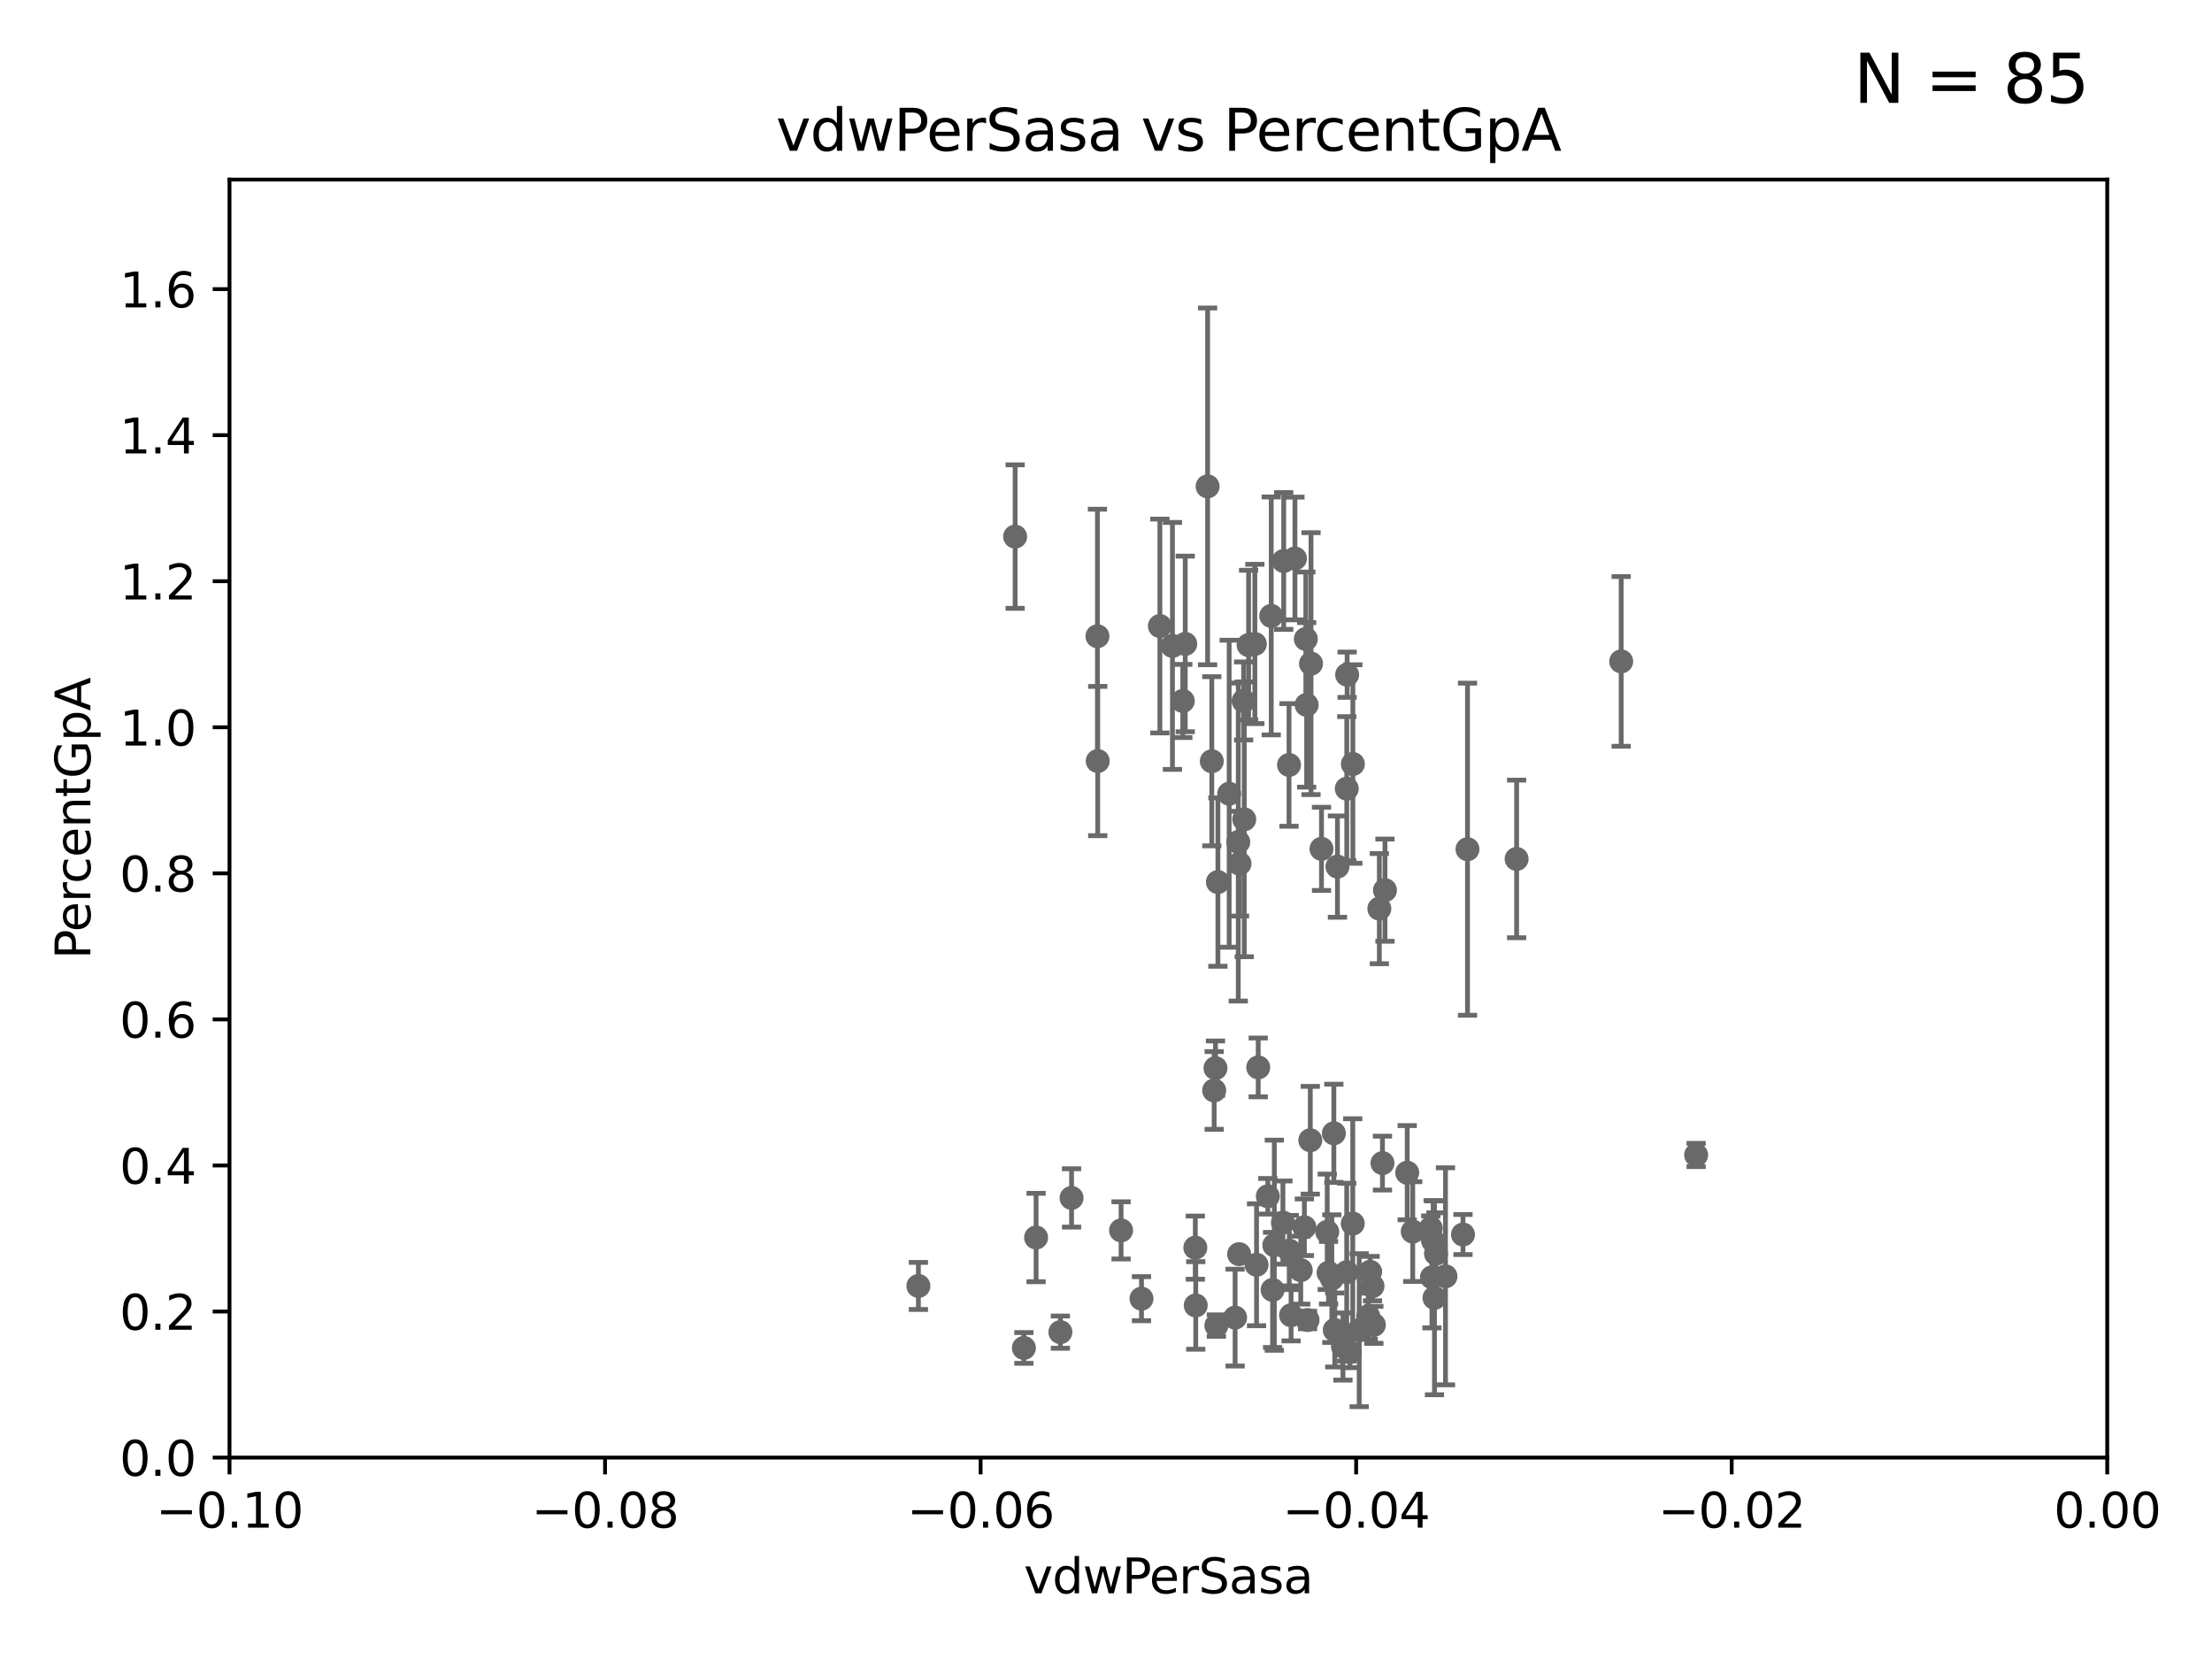 <?xml version="1.0" encoding="utf-8" standalone="no"?>
<!DOCTYPE svg PUBLIC "-//W3C//DTD SVG 1.1//EN"
  "http://www.w3.org/Graphics/SVG/1.1/DTD/svg11.dtd">
<svg xmlns:xlink="http://www.w3.org/1999/xlink" width="460.8pt" height="345.6pt" viewBox="0 0 460.8 345.6" xmlns="http://www.w3.org/2000/svg" version="1.1">
 <defs>
  <style type="text/css">*{stroke-linejoin: round; stroke-linecap: butt}</style>
 </defs>
 <g id="figure_1">
  <g id="patch_1">
   <path d="M 0 345.6 
L 460.8 345.6 
L 460.8 0 
L 0 0 
z
" style="fill: #ffffff"/>
  </g>
  <g id="axes_1">
   <g id="patch_2">
    <path d="M 47.81 303.64 
L 438.975 303.64 
L 438.975 37.411 
L 47.81 37.411 
z
" style="fill: #ffffff"/>
   </g>
   <g id="PathCollection_1">
    <defs>
     <path id="mbf9af255a8" d="M 0 1.118 
C 0.297 1.118 0.581 1 0.791 0.791 
C 1 0.581 1.118 0.297 1.118 0 
C 1.118 -0.297 1 -0.581 0.791 -0.791 
C 0.581 -1 0.297 -1.118 0 -1.118 
C -0.297 -1.118 -0.581 -1 -0.791 -0.791 
C -1 -0.581 -1.118 -0.297 -1.118 0 
C -1.118 0.297 -1 0.581 -0.791 0.791 
C -0.581 1 -0.297 1.118 0 1.118 
z
" style="stroke: #696969"/>
    </defs>
    <g clip-path="url(#p5630621a62)">
     <use xlink:href="#mbf9af255a8" x="259.069" y="146.023" style="fill: #696969; stroke: #696969"/>
     <use xlink:href="#mbf9af255a8" x="301.122" y="265.881" style="fill: #696969; stroke: #696969"/>
     <use xlink:href="#mbf9af255a8" x="257.952" y="175.412" style="fill: #696969; stroke: #696969"/>
     <use xlink:href="#mbf9af255a8" x="223.226" y="249.55" style="fill: #696969; stroke: #696969"/>
     <use xlink:href="#mbf9af255a8" x="298.828" y="270.364" style="fill: #696969; stroke: #696969"/>
     <use xlink:href="#mbf9af255a8" x="277.867" y="236.087" style="fill: #696969; stroke: #696969"/>
     <use xlink:href="#mbf9af255a8" x="220.897" y="277.51" style="fill: #696969; stroke: #696969"/>
     <use xlink:href="#mbf9af255a8" x="253.392" y="276.143" style="fill: #696969; stroke: #696969"/>
     <use xlink:href="#mbf9af255a8" x="249.009" y="259.906" style="fill: #696969; stroke: #696969"/>
     <use xlink:href="#mbf9af255a8" x="281.202" y="281.684" style="fill: #696969; stroke: #696969"/>
     <use xlink:href="#mbf9af255a8" x="268.955" y="273.989" style="fill: #696969; stroke: #696969"/>
     <use xlink:href="#mbf9af255a8" x="276.486" y="256.607" style="fill: #696969; stroke: #696969"/>
     <use xlink:href="#mbf9af255a8" x="268.576" y="260.53" style="fill: #696969; stroke: #696969"/>
     <use xlink:href="#mbf9af255a8" x="286.202" y="275.993" style="fill: #696969; stroke: #696969"/>
     <use xlink:href="#mbf9af255a8" x="287.993" y="242.295" style="fill: #696969; stroke: #696969"/>
     <use xlink:href="#mbf9af255a8" x="237.793" y="270.538" style="fill: #696969; stroke: #696969"/>
     <use xlink:href="#mbf9af255a8" x="285.419" y="264.938" style="fill: #696969; stroke: #696969"/>
     <use xlink:href="#mbf9af255a8" x="277.444" y="266.361" style="fill: #696969; stroke: #696969"/>
     <use xlink:href="#mbf9af255a8" x="258.133" y="261.263" style="fill: #696969; stroke: #696969"/>
     <use xlink:href="#mbf9af255a8" x="215.836" y="257.801" style="fill: #696969; stroke: #696969"/>
     <use xlink:href="#mbf9af255a8" x="267.257" y="254.685" style="fill: #696969; stroke: #696969"/>
     <use xlink:href="#mbf9af255a8" x="299.142" y="261.161" style="fill: #696969; stroke: #696969"/>
     <use xlink:href="#mbf9af255a8" x="272.388" y="274.983" style="fill: #696969; stroke: #696969"/>
     <use xlink:href="#mbf9af255a8" x="287.344" y="189.289" style="fill: #696969; stroke: #696969"/>
     <use xlink:href="#mbf9af255a8" x="249.096" y="271.948" style="fill: #696969; stroke: #696969"/>
     <use xlink:href="#mbf9af255a8" x="264.821" y="128.306" style="fill: #696969; stroke: #696969"/>
     <use xlink:href="#mbf9af255a8" x="305.708" y="176.907" style="fill: #696969; stroke: #696969"/>
     <use xlink:href="#mbf9af255a8" x="261.765" y="263.474" style="fill: #696969; stroke: #696969"/>
     <use xlink:href="#mbf9af255a8" x="288.514" y="185.44" style="fill: #696969; stroke: #696969"/>
     <use xlink:href="#mbf9af255a8" x="353.336" y="240.605" style="fill: #696969; stroke: #696969"/>
     <use xlink:href="#mbf9af255a8" x="298.062" y="255.861" style="fill: #696969; stroke: #696969"/>
     <use xlink:href="#mbf9af255a8" x="294.3" y="256.559" style="fill: #696969; stroke: #696969"/>
     <use xlink:href="#mbf9af255a8" x="271.728" y="255.653" style="fill: #696969; stroke: #696969"/>
     <use xlink:href="#mbf9af255a8" x="298.301" y="266.089" style="fill: #696969; stroke: #696969"/>
     <use xlink:href="#mbf9af255a8" x="293.147" y="244.297" style="fill: #696969; stroke: #696969"/>
     <use xlink:href="#mbf9af255a8" x="265.103" y="268.716" style="fill: #696969; stroke: #696969"/>
     <use xlink:href="#mbf9af255a8" x="278.056" y="277.063" style="fill: #696969; stroke: #696969"/>
     <use xlink:href="#mbf9af255a8" x="337.721" y="137.784" style="fill: #696969; stroke: #696969"/>
     <use xlink:href="#mbf9af255a8" x="285.025" y="274.189" style="fill: #696969; stroke: #696969"/>
     <use xlink:href="#mbf9af255a8" x="315.939" y="178.932" style="fill: #696969; stroke: #696969"/>
     <use xlink:href="#mbf9af255a8" x="280.545" y="265.011" style="fill: #696969; stroke: #696969"/>
     <use xlink:href="#mbf9af255a8" x="272.961" y="237.535" style="fill: #696969; stroke: #696969"/>
     <use xlink:href="#mbf9af255a8" x="270.969" y="264.592" style="fill: #696969; stroke: #696969"/>
     <use xlink:href="#mbf9af255a8" x="283.147" y="277.104" style="fill: #696969; stroke: #696969"/>
     <use xlink:href="#mbf9af255a8" x="281.825" y="159.157" style="fill: #696969; stroke: #696969"/>
     <use xlink:href="#mbf9af255a8" x="304.767" y="257.177" style="fill: #696969; stroke: #696969"/>
     <use xlink:href="#mbf9af255a8" x="276.76" y="265.133" style="fill: #696969; stroke: #696969"/>
     <use xlink:href="#mbf9af255a8" x="257.296" y="274.479" style="fill: #696969; stroke: #696969"/>
     <use xlink:href="#mbf9af255a8" x="278.615" y="180.528" style="fill: #696969; stroke: #696969"/>
     <use xlink:href="#mbf9af255a8" x="265.464" y="259.403" style="fill: #696969; stroke: #696969"/>
     <use xlink:href="#mbf9af255a8" x="252.934" y="227.157" style="fill: #696969; stroke: #696969"/>
     <use xlink:href="#mbf9af255a8" x="279.765" y="280.507" style="fill: #696969; stroke: #696969"/>
     <use xlink:href="#mbf9af255a8" x="233.542" y="256.313" style="fill: #696969; stroke: #696969"/>
     <use xlink:href="#mbf9af255a8" x="298.552" y="258.498" style="fill: #696969; stroke: #696969"/>
     <use xlink:href="#mbf9af255a8" x="272.028" y="133.12" style="fill: #696969; stroke: #696969"/>
     <use xlink:href="#mbf9af255a8" x="213.297" y="280.8" style="fill: #696969; stroke: #696969"/>
     <use xlink:href="#mbf9af255a8" x="228.617" y="132.539" style="fill: #696969; stroke: #696969"/>
     <use xlink:href="#mbf9af255a8" x="281.804" y="254.892" style="fill: #696969; stroke: #696969"/>
     <use xlink:href="#mbf9af255a8" x="264.114" y="249.206" style="fill: #696969; stroke: #696969"/>
     <use xlink:href="#mbf9af255a8" x="280.558" y="164.29" style="fill: #696969; stroke: #696969"/>
     <use xlink:href="#mbf9af255a8" x="285.915" y="267.923" style="fill: #696969; stroke: #696969"/>
     <use xlink:href="#mbf9af255a8" x="246.907" y="134.138" style="fill: #696969; stroke: #696969"/>
     <use xlink:href="#mbf9af255a8" x="259.199" y="170.684" style="fill: #696969; stroke: #696969"/>
     <use xlink:href="#mbf9af255a8" x="275.293" y="176.832" style="fill: #696969; stroke: #696969"/>
     <use xlink:href="#mbf9af255a8" x="253.208" y="222.514" style="fill: #696969; stroke: #696969"/>
     <use xlink:href="#mbf9af255a8" x="241.624" y="130.412" style="fill: #696969; stroke: #696969"/>
     <use xlink:href="#mbf9af255a8" x="251.567" y="101.32" style="fill: #696969; stroke: #696969"/>
     <use xlink:href="#mbf9af255a8" x="256.059" y="165.344" style="fill: #696969; stroke: #696969"/>
     <use xlink:href="#mbf9af255a8" x="252.44" y="158.583" style="fill: #696969; stroke: #696969"/>
     <use xlink:href="#mbf9af255a8" x="246.396" y="146.024" style="fill: #696969; stroke: #696969"/>
     <use xlink:href="#mbf9af255a8" x="273.109" y="138.247" style="fill: #696969; stroke: #696969"/>
     <use xlink:href="#mbf9af255a8" x="191.321" y="267.887" style="fill: #696969; stroke: #696969"/>
     <use xlink:href="#mbf9af255a8" x="253.713" y="183.753" style="fill: #696969; stroke: #696969"/>
     <use xlink:href="#mbf9af255a8" x="211.471" y="111.783" style="fill: #696969; stroke: #696969"/>
     <use xlink:href="#mbf9af255a8" x="261.408" y="134.145" style="fill: #696969; stroke: #696969"/>
     <use xlink:href="#mbf9af255a8" x="260.106" y="134.383" style="fill: #696969; stroke: #696969"/>
     <use xlink:href="#mbf9af255a8" x="268.527" y="159.35" style="fill: #696969; stroke: #696969"/>
     <use xlink:href="#mbf9af255a8" x="272.197" y="146.84" style="fill: #696969; stroke: #696969"/>
     <use xlink:href="#mbf9af255a8" x="280.631" y="140.558" style="fill: #696969; stroke: #696969"/>
     <use xlink:href="#mbf9af255a8" x="228.678" y="158.536" style="fill: #696969; stroke: #696969"/>
     <use xlink:href="#mbf9af255a8" x="267.422" y="116.865" style="fill: #696969; stroke: #696969"/>
     <use xlink:href="#mbf9af255a8" x="244.243" y="134.556" style="fill: #696969; stroke: #696969"/>
     <use xlink:href="#mbf9af255a8" x="269.763" y="116.343" style="fill: #696969; stroke: #696969"/>
     <use xlink:href="#mbf9af255a8" x="262.108" y="222.361" style="fill: #696969; stroke: #696969"/>
     <use xlink:href="#mbf9af255a8" x="258.214" y="179.917" style="fill: #696969; stroke: #696969"/>
    </g>
   </g>
   <g id="matplotlib.axis_1">
    <g id="xtick_1">
     <g id="line2d_1">
      <defs>
       <path id="ma8c5ba485b" d="M 0 0 
L 0 3.5 
" style="stroke: #000000; stroke-width: 0.8"/>
      </defs>
      <g>
       <use xlink:href="#ma8c5ba485b" x="47.81" y="303.64" style="stroke: #000000; stroke-width: 0.8"/>
      </g>
     </g>
     <g id="text_1">
      <!-- −0.10 -->
      <g transform="translate(32.487 318.238)scale(0.1 -0.1)">
       <defs>
        <path id="DejaVuSans-2212" d="M 678 2272 
L 4684 2272 
L 4684 1741 
L 678 1741 
L 678 2272 
z
" transform="scale(0.016)"/>
        <path id="DejaVuSans-30" d="M 2034 4250 
Q 1547 4250 1301 3770 
Q 1056 3291 1056 2328 
Q 1056 1369 1301 889 
Q 1547 409 2034 409 
Q 2525 409 2770 889 
Q 3016 1369 3016 2328 
Q 3016 3291 2770 3770 
Q 2525 4250 2034 4250 
z
M 2034 4750 
Q 2819 4750 3233 4129 
Q 3647 3509 3647 2328 
Q 3647 1150 3233 529 
Q 2819 -91 2034 -91 
Q 1250 -91 836 529 
Q 422 1150 422 2328 
Q 422 3509 836 4129 
Q 1250 4750 2034 4750 
z
" transform="scale(0.016)"/>
        <path id="DejaVuSans-2e" d="M 684 794 
L 1344 794 
L 1344 0 
L 684 0 
L 684 794 
z
" transform="scale(0.016)"/>
        <path id="DejaVuSans-31" d="M 794 531 
L 1825 531 
L 1825 4091 
L 703 3866 
L 703 4441 
L 1819 4666 
L 2450 4666 
L 2450 531 
L 3481 531 
L 3481 0 
L 794 0 
L 794 531 
z
" transform="scale(0.016)"/>
       </defs>
       <use xlink:href="#DejaVuSans-2212"/>
       <use xlink:href="#DejaVuSans-30" x="83.789"/>
       <use xlink:href="#DejaVuSans-2e" x="147.412"/>
       <use xlink:href="#DejaVuSans-31" x="179.199"/>
       <use xlink:href="#DejaVuSans-30" x="242.822"/>
      </g>
     </g>
    </g>
    <g id="xtick_2">
     <g id="line2d_2">
      <g>
       <use xlink:href="#ma8c5ba485b" x="126.043" y="303.64" style="stroke: #000000; stroke-width: 0.8"/>
      </g>
     </g>
     <g id="text_2">
      <!-- −0.08 -->
      <g transform="translate(110.72 318.238)scale(0.1 -0.1)">
       <defs>
        <path id="DejaVuSans-38" d="M 2034 2216 
Q 1584 2216 1326 1975 
Q 1069 1734 1069 1313 
Q 1069 891 1326 650 
Q 1584 409 2034 409 
Q 2484 409 2743 651 
Q 3003 894 3003 1313 
Q 3003 1734 2745 1975 
Q 2488 2216 2034 2216 
z
M 1403 2484 
Q 997 2584 770 2862 
Q 544 3141 544 3541 
Q 544 4100 942 4425 
Q 1341 4750 2034 4750 
Q 2731 4750 3128 4425 
Q 3525 4100 3525 3541 
Q 3525 3141 3298 2862 
Q 3072 2584 2669 2484 
Q 3125 2378 3379 2068 
Q 3634 1759 3634 1313 
Q 3634 634 3220 271 
Q 2806 -91 2034 -91 
Q 1263 -91 848 271 
Q 434 634 434 1313 
Q 434 1759 690 2068 
Q 947 2378 1403 2484 
z
M 1172 3481 
Q 1172 3119 1398 2916 
Q 1625 2713 2034 2713 
Q 2441 2713 2670 2916 
Q 2900 3119 2900 3481 
Q 2900 3844 2670 4047 
Q 2441 4250 2034 4250 
Q 1625 4250 1398 4047 
Q 1172 3844 1172 3481 
z
" transform="scale(0.016)"/>
       </defs>
       <use xlink:href="#DejaVuSans-2212"/>
       <use xlink:href="#DejaVuSans-30" x="83.789"/>
       <use xlink:href="#DejaVuSans-2e" x="147.412"/>
       <use xlink:href="#DejaVuSans-30" x="179.199"/>
       <use xlink:href="#DejaVuSans-38" x="242.822"/>
      </g>
     </g>
    </g>
    <g id="xtick_3">
     <g id="line2d_3">
      <g>
       <use xlink:href="#ma8c5ba485b" x="204.276" y="303.64" style="stroke: #000000; stroke-width: 0.8"/>
      </g>
     </g>
     <g id="text_3">
      <!-- −0.06 -->
      <g transform="translate(188.953 318.238)scale(0.1 -0.1)">
       <defs>
        <path id="DejaVuSans-36" d="M 2113 2584 
Q 1688 2584 1439 2293 
Q 1191 2003 1191 1497 
Q 1191 994 1439 701 
Q 1688 409 2113 409 
Q 2538 409 2786 701 
Q 3034 994 3034 1497 
Q 3034 2003 2786 2293 
Q 2538 2584 2113 2584 
z
M 3366 4563 
L 3366 3988 
Q 3128 4100 2886 4159 
Q 2644 4219 2406 4219 
Q 1781 4219 1451 3797 
Q 1122 3375 1075 2522 
Q 1259 2794 1537 2939 
Q 1816 3084 2150 3084 
Q 2853 3084 3261 2657 
Q 3669 2231 3669 1497 
Q 3669 778 3244 343 
Q 2819 -91 2113 -91 
Q 1303 -91 875 529 
Q 447 1150 447 2328 
Q 447 3434 972 4092 
Q 1497 4750 2381 4750 
Q 2619 4750 2861 4703 
Q 3103 4656 3366 4563 
z
" transform="scale(0.016)"/>
       </defs>
       <use xlink:href="#DejaVuSans-2212"/>
       <use xlink:href="#DejaVuSans-30" x="83.789"/>
       <use xlink:href="#DejaVuSans-2e" x="147.412"/>
       <use xlink:href="#DejaVuSans-30" x="179.199"/>
       <use xlink:href="#DejaVuSans-36" x="242.822"/>
      </g>
     </g>
    </g>
    <g id="xtick_4">
     <g id="line2d_4">
      <g>
       <use xlink:href="#ma8c5ba485b" x="282.509" y="303.64" style="stroke: #000000; stroke-width: 0.8"/>
      </g>
     </g>
     <g id="text_4">
      <!-- −0.04 -->
      <g transform="translate(267.186 318.238)scale(0.1 -0.1)">
       <defs>
        <path id="DejaVuSans-34" d="M 2419 4116 
L 825 1625 
L 2419 1625 
L 2419 4116 
z
M 2253 4666 
L 3047 4666 
L 3047 1625 
L 3713 1625 
L 3713 1100 
L 3047 1100 
L 3047 0 
L 2419 0 
L 2419 1100 
L 313 1100 
L 313 1709 
L 2253 4666 
z
" transform="scale(0.016)"/>
       </defs>
       <use xlink:href="#DejaVuSans-2212"/>
       <use xlink:href="#DejaVuSans-30" x="83.789"/>
       <use xlink:href="#DejaVuSans-2e" x="147.412"/>
       <use xlink:href="#DejaVuSans-30" x="179.199"/>
       <use xlink:href="#DejaVuSans-34" x="242.822"/>
      </g>
     </g>
    </g>
    <g id="xtick_5">
     <g id="line2d_5">
      <g>
       <use xlink:href="#ma8c5ba485b" x="360.742" y="303.64" style="stroke: #000000; stroke-width: 0.8"/>
      </g>
     </g>
     <g id="text_5">
      <!-- −0.02 -->
      <g transform="translate(345.419 318.238)scale(0.1 -0.1)">
       <defs>
        <path id="DejaVuSans-32" d="M 1228 531 
L 3431 531 
L 3431 0 
L 469 0 
L 469 531 
Q 828 903 1448 1529 
Q 2069 2156 2228 2338 
Q 2531 2678 2651 2914 
Q 2772 3150 2772 3378 
Q 2772 3750 2511 3984 
Q 2250 4219 1831 4219 
Q 1534 4219 1204 4116 
Q 875 4013 500 3803 
L 500 4441 
Q 881 4594 1212 4672 
Q 1544 4750 1819 4750 
Q 2544 4750 2975 4387 
Q 3406 4025 3406 3419 
Q 3406 3131 3298 2873 
Q 3191 2616 2906 2266 
Q 2828 2175 2409 1742 
Q 1991 1309 1228 531 
z
" transform="scale(0.016)"/>
       </defs>
       <use xlink:href="#DejaVuSans-2212"/>
       <use xlink:href="#DejaVuSans-30" x="83.789"/>
       <use xlink:href="#DejaVuSans-2e" x="147.412"/>
       <use xlink:href="#DejaVuSans-30" x="179.199"/>
       <use xlink:href="#DejaVuSans-32" x="242.822"/>
      </g>
     </g>
    </g>
    <g id="xtick_6">
     <g id="line2d_6">
      <g>
       <use xlink:href="#ma8c5ba485b" x="438.975" y="303.64" style="stroke: #000000; stroke-width: 0.8"/>
      </g>
     </g>
     <g id="text_6">
      <!-- 0.00 -->
      <g transform="translate(427.842 318.238)scale(0.1 -0.1)">
       <use xlink:href="#DejaVuSans-30"/>
       <use xlink:href="#DejaVuSans-2e" x="63.623"/>
       <use xlink:href="#DejaVuSans-30" x="95.41"/>
       <use xlink:href="#DejaVuSans-30" x="159.033"/>
      </g>
     </g>
    </g>
    <g id="text_7">
     <!-- vdwPerSasa -->
     <g transform="translate(213.297 331.917)scale(0.1 -0.1)">
      <defs>
       <path id="DejaVuSans-76" d="M 191 3500 
L 800 3500 
L 1894 563 
L 2988 3500 
L 3597 3500 
L 2284 0 
L 1503 0 
L 191 3500 
z
" transform="scale(0.016)"/>
       <path id="DejaVuSans-64" d="M 2906 2969 
L 2906 4863 
L 3481 4863 
L 3481 0 
L 2906 0 
L 2906 525 
Q 2725 213 2448 61 
Q 2172 -91 1784 -91 
Q 1150 -91 751 415 
Q 353 922 353 1747 
Q 353 2572 751 3078 
Q 1150 3584 1784 3584 
Q 2172 3584 2448 3432 
Q 2725 3281 2906 2969 
z
M 947 1747 
Q 947 1113 1208 752 
Q 1469 391 1925 391 
Q 2381 391 2643 752 
Q 2906 1113 2906 1747 
Q 2906 2381 2643 2742 
Q 2381 3103 1925 3103 
Q 1469 3103 1208 2742 
Q 947 2381 947 1747 
z
" transform="scale(0.016)"/>
       <path id="DejaVuSans-77" d="M 269 3500 
L 844 3500 
L 1563 769 
L 2278 3500 
L 2956 3500 
L 3675 769 
L 4391 3500 
L 4966 3500 
L 4050 0 
L 3372 0 
L 2619 2869 
L 1863 0 
L 1184 0 
L 269 3500 
z
" transform="scale(0.016)"/>
       <path id="DejaVuSans-50" d="M 1259 4147 
L 1259 2394 
L 2053 2394 
Q 2494 2394 2734 2622 
Q 2975 2850 2975 3272 
Q 2975 3691 2734 3919 
Q 2494 4147 2053 4147 
L 1259 4147 
z
M 628 4666 
L 2053 4666 
Q 2838 4666 3239 4311 
Q 3641 3956 3641 3272 
Q 3641 2581 3239 2228 
Q 2838 1875 2053 1875 
L 1259 1875 
L 1259 0 
L 628 0 
L 628 4666 
z
" transform="scale(0.016)"/>
       <path id="DejaVuSans-65" d="M 3597 1894 
L 3597 1613 
L 953 1613 
Q 991 1019 1311 708 
Q 1631 397 2203 397 
Q 2534 397 2845 478 
Q 3156 559 3463 722 
L 3463 178 
Q 3153 47 2828 -22 
Q 2503 -91 2169 -91 
Q 1331 -91 842 396 
Q 353 884 353 1716 
Q 353 2575 817 3079 
Q 1281 3584 2069 3584 
Q 2775 3584 3186 3129 
Q 3597 2675 3597 1894 
z
M 3022 2063 
Q 3016 2534 2758 2815 
Q 2500 3097 2075 3097 
Q 1594 3097 1305 2825 
Q 1016 2553 972 2059 
L 3022 2063 
z
" transform="scale(0.016)"/>
       <path id="DejaVuSans-72" d="M 2631 2963 
Q 2534 3019 2420 3045 
Q 2306 3072 2169 3072 
Q 1681 3072 1420 2755 
Q 1159 2438 1159 1844 
L 1159 0 
L 581 0 
L 581 3500 
L 1159 3500 
L 1159 2956 
Q 1341 3275 1631 3429 
Q 1922 3584 2338 3584 
Q 2397 3584 2469 3576 
Q 2541 3569 2628 3553 
L 2631 2963 
z
" transform="scale(0.016)"/>
       <path id="DejaVuSans-53" d="M 3425 4513 
L 3425 3897 
Q 3066 4069 2747 4153 
Q 2428 4238 2131 4238 
Q 1616 4238 1336 4038 
Q 1056 3838 1056 3469 
Q 1056 3159 1242 3001 
Q 1428 2844 1947 2747 
L 2328 2669 
Q 3034 2534 3370 2195 
Q 3706 1856 3706 1288 
Q 3706 609 3251 259 
Q 2797 -91 1919 -91 
Q 1588 -91 1214 -16 
Q 841 59 441 206 
L 441 856 
Q 825 641 1194 531 
Q 1563 422 1919 422 
Q 2459 422 2753 634 
Q 3047 847 3047 1241 
Q 3047 1584 2836 1778 
Q 2625 1972 2144 2069 
L 1759 2144 
Q 1053 2284 737 2584 
Q 422 2884 422 3419 
Q 422 4038 858 4394 
Q 1294 4750 2059 4750 
Q 2388 4750 2728 4690 
Q 3069 4631 3425 4513 
z
" transform="scale(0.016)"/>
       <path id="DejaVuSans-61" d="M 2194 1759 
Q 1497 1759 1228 1600 
Q 959 1441 959 1056 
Q 959 750 1161 570 
Q 1363 391 1709 391 
Q 2188 391 2477 730 
Q 2766 1069 2766 1631 
L 2766 1759 
L 2194 1759 
z
M 3341 1997 
L 3341 0 
L 2766 0 
L 2766 531 
Q 2569 213 2275 61 
Q 1981 -91 1556 -91 
Q 1019 -91 701 211 
Q 384 513 384 1019 
Q 384 1609 779 1909 
Q 1175 2209 1959 2209 
L 2766 2209 
L 2766 2266 
Q 2766 2663 2505 2880 
Q 2244 3097 1772 3097 
Q 1472 3097 1187 3025 
Q 903 2953 641 2809 
L 641 3341 
Q 956 3463 1253 3523 
Q 1550 3584 1831 3584 
Q 2591 3584 2966 3190 
Q 3341 2797 3341 1997 
z
" transform="scale(0.016)"/>
       <path id="DejaVuSans-73" d="M 2834 3397 
L 2834 2853 
Q 2591 2978 2328 3040 
Q 2066 3103 1784 3103 
Q 1356 3103 1142 2972 
Q 928 2841 928 2578 
Q 928 2378 1081 2264 
Q 1234 2150 1697 2047 
L 1894 2003 
Q 2506 1872 2764 1633 
Q 3022 1394 3022 966 
Q 3022 478 2636 193 
Q 2250 -91 1575 -91 
Q 1294 -91 989 -36 
Q 684 19 347 128 
L 347 722 
Q 666 556 975 473 
Q 1284 391 1588 391 
Q 1994 391 2212 530 
Q 2431 669 2431 922 
Q 2431 1156 2273 1281 
Q 2116 1406 1581 1522 
L 1381 1569 
Q 847 1681 609 1914 
Q 372 2147 372 2553 
Q 372 3047 722 3315 
Q 1072 3584 1716 3584 
Q 2034 3584 2315 3537 
Q 2597 3491 2834 3397 
z
" transform="scale(0.016)"/>
      </defs>
      <use xlink:href="#DejaVuSans-76"/>
      <use xlink:href="#DejaVuSans-64" x="59.18"/>
      <use xlink:href="#DejaVuSans-77" x="122.656"/>
      <use xlink:href="#DejaVuSans-50" x="204.443"/>
      <use xlink:href="#DejaVuSans-65" x="261.121"/>
      <use xlink:href="#DejaVuSans-72" x="322.645"/>
      <use xlink:href="#DejaVuSans-53" x="363.758"/>
      <use xlink:href="#DejaVuSans-61" x="427.234"/>
      <use xlink:href="#DejaVuSans-73" x="488.514"/>
      <use xlink:href="#DejaVuSans-61" x="540.613"/>
     </g>
    </g>
   </g>
   <g id="matplotlib.axis_2">
    <g id="ytick_1">
     <g id="line2d_7">
      <defs>
       <path id="m75cd136549" d="M 0 0 
L -3.5 0 
" style="stroke: #000000; stroke-width: 0.8"/>
      </defs>
      <g>
       <use xlink:href="#m75cd136549" x="47.81" y="303.64" style="stroke: #000000; stroke-width: 0.8"/>
      </g>
     </g>
     <g id="text_8">
      <!-- 0.0 -->
      <g transform="translate(24.907 307.439)scale(0.1 -0.1)">
       <use xlink:href="#DejaVuSans-30"/>
       <use xlink:href="#DejaVuSans-2e" x="63.623"/>
       <use xlink:href="#DejaVuSans-30" x="95.41"/>
      </g>
     </g>
    </g>
    <g id="ytick_2">
     <g id="line2d_8">
      <g>
       <use xlink:href="#m75cd136549" x="47.81" y="273.214" style="stroke: #000000; stroke-width: 0.8"/>
      </g>
     </g>
     <g id="text_9">
      <!-- 0.2 -->
      <g transform="translate(24.907 277.013)scale(0.1 -0.1)">
       <use xlink:href="#DejaVuSans-30"/>
       <use xlink:href="#DejaVuSans-2e" x="63.623"/>
       <use xlink:href="#DejaVuSans-32" x="95.41"/>
      </g>
     </g>
    </g>
    <g id="ytick_3">
     <g id="line2d_9">
      <g>
       <use xlink:href="#m75cd136549" x="47.81" y="242.788" style="stroke: #000000; stroke-width: 0.8"/>
      </g>
     </g>
     <g id="text_10">
      <!-- 0.4 -->
      <g transform="translate(24.907 246.587)scale(0.1 -0.1)">
       <use xlink:href="#DejaVuSans-30"/>
       <use xlink:href="#DejaVuSans-2e" x="63.623"/>
       <use xlink:href="#DejaVuSans-34" x="95.41"/>
      </g>
     </g>
    </g>
    <g id="ytick_4">
     <g id="line2d_10">
      <g>
       <use xlink:href="#m75cd136549" x="47.81" y="212.362" style="stroke: #000000; stroke-width: 0.8"/>
      </g>
     </g>
     <g id="text_11">
      <!-- 0.6 -->
      <g transform="translate(24.907 216.161)scale(0.1 -0.1)">
       <use xlink:href="#DejaVuSans-30"/>
       <use xlink:href="#DejaVuSans-2e" x="63.623"/>
       <use xlink:href="#DejaVuSans-36" x="95.41"/>
      </g>
     </g>
    </g>
    <g id="ytick_5">
     <g id="line2d_11">
      <g>
       <use xlink:href="#m75cd136549" x="47.81" y="181.935" style="stroke: #000000; stroke-width: 0.8"/>
      </g>
     </g>
     <g id="text_12">
      <!-- 0.8 -->
      <g transform="translate(24.907 185.735)scale(0.1 -0.1)">
       <use xlink:href="#DejaVuSans-30"/>
       <use xlink:href="#DejaVuSans-2e" x="63.623"/>
       <use xlink:href="#DejaVuSans-38" x="95.41"/>
      </g>
     </g>
    </g>
    <g id="ytick_6">
     <g id="line2d_12">
      <g>
       <use xlink:href="#m75cd136549" x="47.81" y="151.509" style="stroke: #000000; stroke-width: 0.8"/>
      </g>
     </g>
     <g id="text_13">
      <!-- 1.0 -->
      <g transform="translate(24.907 155.308)scale(0.1 -0.1)">
       <use xlink:href="#DejaVuSans-31"/>
       <use xlink:href="#DejaVuSans-2e" x="63.623"/>
       <use xlink:href="#DejaVuSans-30" x="95.41"/>
      </g>
     </g>
    </g>
    <g id="ytick_7">
     <g id="line2d_13">
      <g>
       <use xlink:href="#m75cd136549" x="47.81" y="121.083" style="stroke: #000000; stroke-width: 0.8"/>
      </g>
     </g>
     <g id="text_14">
      <!-- 1.2 -->
      <g transform="translate(24.907 124.882)scale(0.1 -0.1)">
       <use xlink:href="#DejaVuSans-31"/>
       <use xlink:href="#DejaVuSans-2e" x="63.623"/>
       <use xlink:href="#DejaVuSans-32" x="95.41"/>
      </g>
     </g>
    </g>
    <g id="ytick_8">
     <g id="line2d_14">
      <g>
       <use xlink:href="#m75cd136549" x="47.81" y="90.657" style="stroke: #000000; stroke-width: 0.8"/>
      </g>
     </g>
     <g id="text_15">
      <!-- 1.4 -->
      <g transform="translate(24.907 94.456)scale(0.1 -0.1)">
       <use xlink:href="#DejaVuSans-31"/>
       <use xlink:href="#DejaVuSans-2e" x="63.623"/>
       <use xlink:href="#DejaVuSans-34" x="95.41"/>
      </g>
     </g>
    </g>
    <g id="ytick_9">
     <g id="line2d_15">
      <g>
       <use xlink:href="#m75cd136549" x="47.81" y="60.231" style="stroke: #000000; stroke-width: 0.8"/>
      </g>
     </g>
     <g id="text_16">
      <!-- 1.6 -->
      <g transform="translate(24.907 64.03)scale(0.1 -0.1)">
       <use xlink:href="#DejaVuSans-31"/>
       <use xlink:href="#DejaVuSans-2e" x="63.623"/>
       <use xlink:href="#DejaVuSans-36" x="95.41"/>
      </g>
     </g>
    </g>
    <g id="text_17">
     <!-- PercentGpA -->
     <g transform="translate(18.827 199.802)rotate(-90)scale(0.1 -0.1)">
      <defs>
       <path id="DejaVuSans-63" d="M 3122 3366 
L 3122 2828 
Q 2878 2963 2633 3030 
Q 2388 3097 2138 3097 
Q 1578 3097 1268 2742 
Q 959 2388 959 1747 
Q 959 1106 1268 751 
Q 1578 397 2138 397 
Q 2388 397 2633 464 
Q 2878 531 3122 666 
L 3122 134 
Q 2881 22 2623 -34 
Q 2366 -91 2075 -91 
Q 1284 -91 818 406 
Q 353 903 353 1747 
Q 353 2603 823 3093 
Q 1294 3584 2113 3584 
Q 2378 3584 2631 3529 
Q 2884 3475 3122 3366 
z
" transform="scale(0.016)"/>
       <path id="DejaVuSans-6e" d="M 3513 2113 
L 3513 0 
L 2938 0 
L 2938 2094 
Q 2938 2591 2744 2837 
Q 2550 3084 2163 3084 
Q 1697 3084 1428 2787 
Q 1159 2491 1159 1978 
L 1159 0 
L 581 0 
L 581 3500 
L 1159 3500 
L 1159 2956 
Q 1366 3272 1645 3428 
Q 1925 3584 2291 3584 
Q 2894 3584 3203 3211 
Q 3513 2838 3513 2113 
z
" transform="scale(0.016)"/>
       <path id="DejaVuSans-74" d="M 1172 4494 
L 1172 3500 
L 2356 3500 
L 2356 3053 
L 1172 3053 
L 1172 1153 
Q 1172 725 1289 603 
Q 1406 481 1766 481 
L 2356 481 
L 2356 0 
L 1766 0 
Q 1100 0 847 248 
Q 594 497 594 1153 
L 594 3053 
L 172 3053 
L 172 3500 
L 594 3500 
L 594 4494 
L 1172 4494 
z
" transform="scale(0.016)"/>
       <path id="DejaVuSans-47" d="M 3809 666 
L 3809 1919 
L 2778 1919 
L 2778 2438 
L 4434 2438 
L 4434 434 
Q 4069 175 3628 42 
Q 3188 -91 2688 -91 
Q 1594 -91 976 548 
Q 359 1188 359 2328 
Q 359 3472 976 4111 
Q 1594 4750 2688 4750 
Q 3144 4750 3555 4637 
Q 3966 4525 4313 4306 
L 4313 3634 
Q 3963 3931 3569 4081 
Q 3175 4231 2741 4231 
Q 1884 4231 1454 3753 
Q 1025 3275 1025 2328 
Q 1025 1384 1454 906 
Q 1884 428 2741 428 
Q 3075 428 3337 486 
Q 3600 544 3809 666 
z
" transform="scale(0.016)"/>
       <path id="DejaVuSans-70" d="M 1159 525 
L 1159 -1331 
L 581 -1331 
L 581 3500 
L 1159 3500 
L 1159 2969 
Q 1341 3281 1617 3432 
Q 1894 3584 2278 3584 
Q 2916 3584 3314 3078 
Q 3713 2572 3713 1747 
Q 3713 922 3314 415 
Q 2916 -91 2278 -91 
Q 1894 -91 1617 61 
Q 1341 213 1159 525 
z
M 3116 1747 
Q 3116 2381 2855 2742 
Q 2594 3103 2138 3103 
Q 1681 3103 1420 2742 
Q 1159 2381 1159 1747 
Q 1159 1113 1420 752 
Q 1681 391 2138 391 
Q 2594 391 2855 752 
Q 3116 1113 3116 1747 
z
" transform="scale(0.016)"/>
       <path id="DejaVuSans-41" d="M 2188 4044 
L 1331 1722 
L 3047 1722 
L 2188 4044 
z
M 1831 4666 
L 2547 4666 
L 4325 0 
L 3669 0 
L 3244 1197 
L 1141 1197 
L 716 0 
L 50 0 
L 1831 4666 
z
" transform="scale(0.016)"/>
      </defs>
      <use xlink:href="#DejaVuSans-50"/>
      <use xlink:href="#DejaVuSans-65" x="56.678"/>
      <use xlink:href="#DejaVuSans-72" x="118.201"/>
      <use xlink:href="#DejaVuSans-63" x="157.064"/>
      <use xlink:href="#DejaVuSans-65" x="212.045"/>
      <use xlink:href="#DejaVuSans-6e" x="273.568"/>
      <use xlink:href="#DejaVuSans-74" x="336.947"/>
      <use xlink:href="#DejaVuSans-47" x="376.156"/>
      <use xlink:href="#DejaVuSans-70" x="453.646"/>
      <use xlink:href="#DejaVuSans-41" x="517.123"/>
     </g>
    </g>
   </g>
   <g id="LineCollection_1">
    <path d="M 259.069 154.149 
L 259.069 137.897 
" clip-path="url(#p5630621a62)" style="fill: none; stroke: #696969"/>
    <path d="M 301.122 288.487 
L 301.122 243.274 
" clip-path="url(#p5630621a62)" style="fill: none; stroke: #696969"/>
    <path d="M 257.952 208.531 
L 257.952 142.292 
" clip-path="url(#p5630621a62)" style="fill: none; stroke: #696969"/>
    <path d="M 223.226 255.627 
L 223.226 243.473 
" clip-path="url(#p5630621a62)" style="fill: none; stroke: #696969"/>
    <path d="M 298.828 290.551 
L 298.828 250.176 
" clip-path="url(#p5630621a62)" style="fill: none; stroke: #696969"/>
    <path d="M 277.867 246.314 
L 277.867 225.861 
" clip-path="url(#p5630621a62)" style="fill: none; stroke: #696969"/>
    <path d="M 220.897 280.867 
L 220.897 274.153 
" clip-path="url(#p5630621a62)" style="fill: none; stroke: #696969"/>
    <path d="M 253.392 278.38 
L 253.392 273.906 
" clip-path="url(#p5630621a62)" style="fill: none; stroke: #696969"/>
    <path d="M 249.009 266.487 
L 249.009 253.325 
" clip-path="url(#p5630621a62)" style="fill: none; stroke: #696969"/>
    <path d="M 281.202 284.913 
L 281.202 278.454 
" clip-path="url(#p5630621a62)" style="fill: none; stroke: #696969"/>
    <path d="M 268.955 279.33 
L 268.955 268.647 
" clip-path="url(#p5630621a62)" style="fill: none; stroke: #696969"/>
    <path d="M 276.486 268.626 
L 276.486 244.587 
" clip-path="url(#p5630621a62)" style="fill: none; stroke: #696969"/>
    <path d="M 268.576 267.871 
L 268.576 253.188 
" clip-path="url(#p5630621a62)" style="fill: none; stroke: #696969"/>
    <path d="M 286.202 279.847 
L 286.202 272.138 
" clip-path="url(#p5630621a62)" style="fill: none; stroke: #696969"/>
    <path d="M 287.993 247.904 
L 287.993 236.685 
" clip-path="url(#p5630621a62)" style="fill: none; stroke: #696969"/>
    <path d="M 237.793 275.129 
L 237.793 265.948 
" clip-path="url(#p5630621a62)" style="fill: none; stroke: #696969"/>
    <path d="M 285.419 268.151 
L 285.419 261.725 
" clip-path="url(#p5630621a62)" style="fill: none; stroke: #696969"/>
    <path d="M 277.444 279.658 
L 277.444 253.064 
" clip-path="url(#p5630621a62)" style="fill: none; stroke: #696969"/>
    <path d="M 258.133 262.228 
L 258.133 260.299 
" clip-path="url(#p5630621a62)" style="fill: none; stroke: #696969"/>
    <path d="M 215.836 267.006 
L 215.836 248.595 
" clip-path="url(#p5630621a62)" style="fill: none; stroke: #696969"/>
    <path d="M 267.257 263.349 
L 267.257 246.021 
" clip-path="url(#p5630621a62)" style="fill: none; stroke: #696969"/>
    <path d="M 299.142 269.674 
L 299.142 252.649 
" clip-path="url(#p5630621a62)" style="fill: none; stroke: #696969"/>
    <path d="M 272.388 276.806 
L 272.388 273.16 
" clip-path="url(#p5630621a62)" style="fill: none; stroke: #696969"/>
    <path d="M 287.344 200.762 
L 287.344 177.817 
" clip-path="url(#p5630621a62)" style="fill: none; stroke: #696969"/>
    <path d="M 249.096 281.067 
L 249.096 262.829 
" clip-path="url(#p5630621a62)" style="fill: none; stroke: #696969"/>
    <path d="M 264.821 153.087 
L 264.821 103.525 
" clip-path="url(#p5630621a62)" style="fill: none; stroke: #696969"/>
    <path d="M 305.708 211.498 
L 305.708 142.316 
" clip-path="url(#p5630621a62)" style="fill: none; stroke: #696969"/>
    <path d="M 261.765 276.175 
L 261.765 250.773 
" clip-path="url(#p5630621a62)" style="fill: none; stroke: #696969"/>
    <path d="M 288.514 196.087 
L 288.514 174.793 
" clip-path="url(#p5630621a62)" style="fill: none; stroke: #696969"/>
    <path d="M 353.336 243.025 
L 353.336 238.186 
" clip-path="url(#p5630621a62)" style="fill: none; stroke: #696969"/>
    <path d="M 298.062 258.429 
L 298.062 253.294 
" clip-path="url(#p5630621a62)" style="fill: none; stroke: #696969"/>
    <path d="M 294.3 266.95 
L 294.3 246.168 
" clip-path="url(#p5630621a62)" style="fill: none; stroke: #696969"/>
    <path d="M 271.728 261.549 
L 271.728 249.756 
" clip-path="url(#p5630621a62)" style="fill: none; stroke: #696969"/>
    <path d="M 298.301 276.629 
L 298.301 255.55 
" clip-path="url(#p5630621a62)" style="fill: none; stroke: #696969"/>
    <path d="M 293.147 254.112 
L 293.147 234.481 
" clip-path="url(#p5630621a62)" style="fill: none; stroke: #696969"/>
    <path d="M 265.103 280.702 
L 265.103 256.729 
" clip-path="url(#p5630621a62)" style="fill: none; stroke: #696969"/>
    <path d="M 278.056 284.772 
L 278.056 269.354 
" clip-path="url(#p5630621a62)" style="fill: none; stroke: #696969"/>
    <path d="M 337.721 155.463 
L 337.721 120.106 
" clip-path="url(#p5630621a62)" style="fill: none; stroke: #696969"/>
    <path d="M 285.025 278.981 
L 285.025 269.397 
" clip-path="url(#p5630621a62)" style="fill: none; stroke: #696969"/>
    <path d="M 315.939 195.35 
L 315.939 162.514 
" clip-path="url(#p5630621a62)" style="fill: none; stroke: #696969"/>
    <path d="M 280.545 283.532 
L 280.545 246.489 
" clip-path="url(#p5630621a62)" style="fill: none; stroke: #696969"/>
    <path d="M 272.961 248.756 
L 272.961 226.314 
" clip-path="url(#p5630621a62)" style="fill: none; stroke: #696969"/>
    <path d="M 270.969 271.668 
L 270.969 257.516 
" clip-path="url(#p5630621a62)" style="fill: none; stroke: #696969"/>
    <path d="M 283.147 293.04 
L 283.147 261.167 
" clip-path="url(#p5630621a62)" style="fill: none; stroke: #696969"/>
    <path d="M 281.825 179.834 
L 281.825 138.48 
" clip-path="url(#p5630621a62)" style="fill: none; stroke: #696969"/>
    <path d="M 304.767 261.346 
L 304.767 253.007 
" clip-path="url(#p5630621a62)" style="fill: none; stroke: #696969"/>
    <path d="M 276.76 271.649 
L 276.76 258.618 
" clip-path="url(#p5630621a62)" style="fill: none; stroke: #696969"/>
    <path d="M 257.296 284.567 
L 257.296 264.391 
" clip-path="url(#p5630621a62)" style="fill: none; stroke: #696969"/>
    <path d="M 278.615 191.081 
L 278.615 169.975 
" clip-path="url(#p5630621a62)" style="fill: none; stroke: #696969"/>
    <path d="M 265.464 281.293 
L 265.464 237.513 
" clip-path="url(#p5630621a62)" style="fill: none; stroke: #696969"/>
    <path d="M 252.934 235.252 
L 252.934 219.062 
" clip-path="url(#p5630621a62)" style="fill: none; stroke: #696969"/>
    <path d="M 279.765 287.502 
L 279.765 273.513 
" clip-path="url(#p5630621a62)" style="fill: none; stroke: #696969"/>
    <path d="M 233.542 262.269 
L 233.542 250.356 
" clip-path="url(#p5630621a62)" style="fill: none; stroke: #696969"/>
    <path d="M 298.552 266.892 
L 298.552 250.104 
" clip-path="url(#p5630621a62)" style="fill: none; stroke: #696969"/>
    <path d="M 272.028 147.079 
L 272.028 119.161 
" clip-path="url(#p5630621a62)" style="fill: none; stroke: #696969"/>
    <path d="M 213.297 284.003 
L 213.297 277.598 
" clip-path="url(#p5630621a62)" style="fill: none; stroke: #696969"/>
    <path d="M 228.617 158.999 
L 228.617 106.079 
" clip-path="url(#p5630621a62)" style="fill: none; stroke: #696969"/>
    <path d="M 281.804 276.729 
L 281.804 233.055 
" clip-path="url(#p5630621a62)" style="fill: none; stroke: #696969"/>
    <path d="M 264.114 252.911 
L 264.114 245.5 
" clip-path="url(#p5630621a62)" style="fill: none; stroke: #696969"/>
    <path d="M 280.558 179.301 
L 280.558 149.28 
" clip-path="url(#p5630621a62)" style="fill: none; stroke: #696969"/>
    <path d="M 285.915 270.974 
L 285.915 264.873 
" clip-path="url(#p5630621a62)" style="fill: none; stroke: #696969"/>
    <path d="M 246.907 152.425 
L 246.907 115.851 
" clip-path="url(#p5630621a62)" style="fill: none; stroke: #696969"/>
    <path d="M 259.199 199.309 
L 259.199 142.06 
" clip-path="url(#p5630621a62)" style="fill: none; stroke: #696969"/>
    <path d="M 275.293 185.493 
L 275.293 168.171 
" clip-path="url(#p5630621a62)" style="fill: none; stroke: #696969"/>
    <path d="M 253.208 228.178 
L 253.208 216.85 
" clip-path="url(#p5630621a62)" style="fill: none; stroke: #696969"/>
    <path d="M 241.624 152.681 
L 241.624 108.142 
" clip-path="url(#p5630621a62)" style="fill: none; stroke: #696969"/>
    <path d="M 251.567 138.481 
L 251.567 64.16 
" clip-path="url(#p5630621a62)" style="fill: none; stroke: #696969"/>
    <path d="M 256.059 197.32 
L 256.059 133.368 
" clip-path="url(#p5630621a62)" style="fill: none; stroke: #696969"/>
    <path d="M 252.44 176.204 
L 252.44 140.961 
" clip-path="url(#p5630621a62)" style="fill: none; stroke: #696969"/>
    <path d="M 246.396 153.644 
L 246.396 138.405 
" clip-path="url(#p5630621a62)" style="fill: none; stroke: #696969"/>
    <path d="M 273.109 165.529 
L 273.109 110.965 
" clip-path="url(#p5630621a62)" style="fill: none; stroke: #696969"/>
    <path d="M 191.321 272.79 
L 191.321 262.985 
" clip-path="url(#p5630621a62)" style="fill: none; stroke: #696969"/>
    <path d="M 253.713 201.29 
L 253.713 166.216 
" clip-path="url(#p5630621a62)" style="fill: none; stroke: #696969"/>
    <path d="M 211.471 126.727 
L 211.471 96.838 
" clip-path="url(#p5630621a62)" style="fill: none; stroke: #696969"/>
    <path d="M 261.408 150.737 
L 261.408 117.552 
" clip-path="url(#p5630621a62)" style="fill: none; stroke: #696969"/>
    <path d="M 260.106 149.973 
L 260.106 118.793 
" clip-path="url(#p5630621a62)" style="fill: none; stroke: #696969"/>
    <path d="M 268.527 172.123 
L 268.527 146.578 
" clip-path="url(#p5630621a62)" style="fill: none; stroke: #696969"/>
    <path d="M 272.197 163.981 
L 272.197 129.699 
" clip-path="url(#p5630621a62)" style="fill: none; stroke: #696969"/>
    <path d="M 280.631 145.275 
L 280.631 135.842 
" clip-path="url(#p5630621a62)" style="fill: none; stroke: #696969"/>
    <path d="M 228.678 174.083 
L 228.678 142.99 
" clip-path="url(#p5630621a62)" style="fill: none; stroke: #696969"/>
    <path d="M 267.422 131.113 
L 267.422 102.616 
" clip-path="url(#p5630621a62)" style="fill: none; stroke: #696969"/>
    <path d="M 244.243 160.277 
L 244.243 108.836 
" clip-path="url(#p5630621a62)" style="fill: none; stroke: #696969"/>
    <path d="M 269.763 129.124 
L 269.763 103.562 
" clip-path="url(#p5630621a62)" style="fill: none; stroke: #696969"/>
    <path d="M 262.108 228.483 
L 262.108 216.24 
" clip-path="url(#p5630621a62)" style="fill: none; stroke: #696969"/>
    <path d="M 258.214 190.828 
L 258.214 169.005 
" clip-path="url(#p5630621a62)" style="fill: none; stroke: #696969"/>
   </g>
   <g id="line2d_16">
    <defs>
     <path id="mda81445d62" d="M 2 0 
L -2 -0 
" style="stroke: #696969"/>
    </defs>
    <g clip-path="url(#p5630621a62)">
     <use xlink:href="#mda81445d62" x="259.069" y="154.149" style="fill: #696969; stroke: #696969"/>
     <use xlink:href="#mda81445d62" x="301.122" y="288.487" style="fill: #696969; stroke: #696969"/>
     <use xlink:href="#mda81445d62" x="257.952" y="208.531" style="fill: #696969; stroke: #696969"/>
     <use xlink:href="#mda81445d62" x="223.226" y="255.627" style="fill: #696969; stroke: #696969"/>
     <use xlink:href="#mda81445d62" x="298.828" y="290.551" style="fill: #696969; stroke: #696969"/>
     <use xlink:href="#mda81445d62" x="277.867" y="246.314" style="fill: #696969; stroke: #696969"/>
     <use xlink:href="#mda81445d62" x="220.897" y="280.867" style="fill: #696969; stroke: #696969"/>
     <use xlink:href="#mda81445d62" x="253.392" y="278.38" style="fill: #696969; stroke: #696969"/>
     <use xlink:href="#mda81445d62" x="249.009" y="266.487" style="fill: #696969; stroke: #696969"/>
     <use xlink:href="#mda81445d62" x="281.202" y="284.913" style="fill: #696969; stroke: #696969"/>
     <use xlink:href="#mda81445d62" x="268.955" y="279.33" style="fill: #696969; stroke: #696969"/>
     <use xlink:href="#mda81445d62" x="276.486" y="268.626" style="fill: #696969; stroke: #696969"/>
     <use xlink:href="#mda81445d62" x="268.576" y="267.871" style="fill: #696969; stroke: #696969"/>
     <use xlink:href="#mda81445d62" x="286.202" y="279.847" style="fill: #696969; stroke: #696969"/>
     <use xlink:href="#mda81445d62" x="287.993" y="247.904" style="fill: #696969; stroke: #696969"/>
     <use xlink:href="#mda81445d62" x="237.793" y="275.129" style="fill: #696969; stroke: #696969"/>
     <use xlink:href="#mda81445d62" x="285.419" y="268.151" style="fill: #696969; stroke: #696969"/>
     <use xlink:href="#mda81445d62" x="277.444" y="279.658" style="fill: #696969; stroke: #696969"/>
     <use xlink:href="#mda81445d62" x="258.133" y="262.228" style="fill: #696969; stroke: #696969"/>
     <use xlink:href="#mda81445d62" x="215.836" y="267.006" style="fill: #696969; stroke: #696969"/>
     <use xlink:href="#mda81445d62" x="267.257" y="263.349" style="fill: #696969; stroke: #696969"/>
     <use xlink:href="#mda81445d62" x="299.142" y="269.674" style="fill: #696969; stroke: #696969"/>
     <use xlink:href="#mda81445d62" x="272.388" y="276.806" style="fill: #696969; stroke: #696969"/>
     <use xlink:href="#mda81445d62" x="287.344" y="200.762" style="fill: #696969; stroke: #696969"/>
     <use xlink:href="#mda81445d62" x="249.096" y="281.067" style="fill: #696969; stroke: #696969"/>
     <use xlink:href="#mda81445d62" x="264.821" y="153.087" style="fill: #696969; stroke: #696969"/>
     <use xlink:href="#mda81445d62" x="305.708" y="211.498" style="fill: #696969; stroke: #696969"/>
     <use xlink:href="#mda81445d62" x="261.765" y="276.175" style="fill: #696969; stroke: #696969"/>
     <use xlink:href="#mda81445d62" x="288.514" y="196.087" style="fill: #696969; stroke: #696969"/>
     <use xlink:href="#mda81445d62" x="353.336" y="243.025" style="fill: #696969; stroke: #696969"/>
     <use xlink:href="#mda81445d62" x="298.062" y="258.429" style="fill: #696969; stroke: #696969"/>
     <use xlink:href="#mda81445d62" x="294.3" y="266.95" style="fill: #696969; stroke: #696969"/>
     <use xlink:href="#mda81445d62" x="271.728" y="261.549" style="fill: #696969; stroke: #696969"/>
     <use xlink:href="#mda81445d62" x="298.301" y="276.629" style="fill: #696969; stroke: #696969"/>
     <use xlink:href="#mda81445d62" x="293.147" y="254.112" style="fill: #696969; stroke: #696969"/>
     <use xlink:href="#mda81445d62" x="265.103" y="280.702" style="fill: #696969; stroke: #696969"/>
     <use xlink:href="#mda81445d62" x="278.056" y="284.772" style="fill: #696969; stroke: #696969"/>
     <use xlink:href="#mda81445d62" x="337.721" y="155.463" style="fill: #696969; stroke: #696969"/>
     <use xlink:href="#mda81445d62" x="285.025" y="278.981" style="fill: #696969; stroke: #696969"/>
     <use xlink:href="#mda81445d62" x="315.939" y="195.35" style="fill: #696969; stroke: #696969"/>
     <use xlink:href="#mda81445d62" x="280.545" y="283.532" style="fill: #696969; stroke: #696969"/>
     <use xlink:href="#mda81445d62" x="272.961" y="248.756" style="fill: #696969; stroke: #696969"/>
     <use xlink:href="#mda81445d62" x="270.969" y="271.668" style="fill: #696969; stroke: #696969"/>
     <use xlink:href="#mda81445d62" x="283.147" y="293.04" style="fill: #696969; stroke: #696969"/>
     <use xlink:href="#mda81445d62" x="281.825" y="179.834" style="fill: #696969; stroke: #696969"/>
     <use xlink:href="#mda81445d62" x="304.767" y="261.346" style="fill: #696969; stroke: #696969"/>
     <use xlink:href="#mda81445d62" x="276.76" y="271.649" style="fill: #696969; stroke: #696969"/>
     <use xlink:href="#mda81445d62" x="257.296" y="284.567" style="fill: #696969; stroke: #696969"/>
     <use xlink:href="#mda81445d62" x="278.615" y="191.081" style="fill: #696969; stroke: #696969"/>
     <use xlink:href="#mda81445d62" x="265.464" y="281.293" style="fill: #696969; stroke: #696969"/>
     <use xlink:href="#mda81445d62" x="252.934" y="235.252" style="fill: #696969; stroke: #696969"/>
     <use xlink:href="#mda81445d62" x="279.765" y="287.502" style="fill: #696969; stroke: #696969"/>
     <use xlink:href="#mda81445d62" x="233.542" y="262.269" style="fill: #696969; stroke: #696969"/>
     <use xlink:href="#mda81445d62" x="298.552" y="266.892" style="fill: #696969; stroke: #696969"/>
     <use xlink:href="#mda81445d62" x="272.028" y="147.079" style="fill: #696969; stroke: #696969"/>
     <use xlink:href="#mda81445d62" x="213.297" y="284.003" style="fill: #696969; stroke: #696969"/>
     <use xlink:href="#mda81445d62" x="228.617" y="158.999" style="fill: #696969; stroke: #696969"/>
     <use xlink:href="#mda81445d62" x="281.804" y="276.729" style="fill: #696969; stroke: #696969"/>
     <use xlink:href="#mda81445d62" x="264.114" y="252.911" style="fill: #696969; stroke: #696969"/>
     <use xlink:href="#mda81445d62" x="280.558" y="179.301" style="fill: #696969; stroke: #696969"/>
     <use xlink:href="#mda81445d62" x="285.915" y="270.974" style="fill: #696969; stroke: #696969"/>
     <use xlink:href="#mda81445d62" x="246.907" y="152.425" style="fill: #696969; stroke: #696969"/>
     <use xlink:href="#mda81445d62" x="259.199" y="199.309" style="fill: #696969; stroke: #696969"/>
     <use xlink:href="#mda81445d62" x="275.293" y="185.493" style="fill: #696969; stroke: #696969"/>
     <use xlink:href="#mda81445d62" x="253.208" y="228.178" style="fill: #696969; stroke: #696969"/>
     <use xlink:href="#mda81445d62" x="241.624" y="152.681" style="fill: #696969; stroke: #696969"/>
     <use xlink:href="#mda81445d62" x="251.567" y="138.481" style="fill: #696969; stroke: #696969"/>
     <use xlink:href="#mda81445d62" x="256.059" y="197.32" style="fill: #696969; stroke: #696969"/>
     <use xlink:href="#mda81445d62" x="252.44" y="176.204" style="fill: #696969; stroke: #696969"/>
     <use xlink:href="#mda81445d62" x="246.396" y="153.644" style="fill: #696969; stroke: #696969"/>
     <use xlink:href="#mda81445d62" x="273.109" y="165.529" style="fill: #696969; stroke: #696969"/>
     <use xlink:href="#mda81445d62" x="191.321" y="272.79" style="fill: #696969; stroke: #696969"/>
     <use xlink:href="#mda81445d62" x="253.713" y="201.29" style="fill: #696969; stroke: #696969"/>
     <use xlink:href="#mda81445d62" x="211.471" y="126.727" style="fill: #696969; stroke: #696969"/>
     <use xlink:href="#mda81445d62" x="261.408" y="150.737" style="fill: #696969; stroke: #696969"/>
     <use xlink:href="#mda81445d62" x="260.106" y="149.973" style="fill: #696969; stroke: #696969"/>
     <use xlink:href="#mda81445d62" x="268.527" y="172.123" style="fill: #696969; stroke: #696969"/>
     <use xlink:href="#mda81445d62" x="272.197" y="163.981" style="fill: #696969; stroke: #696969"/>
     <use xlink:href="#mda81445d62" x="280.631" y="145.275" style="fill: #696969; stroke: #696969"/>
     <use xlink:href="#mda81445d62" x="228.678" y="174.083" style="fill: #696969; stroke: #696969"/>
     <use xlink:href="#mda81445d62" x="267.422" y="131.113" style="fill: #696969; stroke: #696969"/>
     <use xlink:href="#mda81445d62" x="244.243" y="160.277" style="fill: #696969; stroke: #696969"/>
     <use xlink:href="#mda81445d62" x="269.763" y="129.124" style="fill: #696969; stroke: #696969"/>
     <use xlink:href="#mda81445d62" x="262.108" y="228.483" style="fill: #696969; stroke: #696969"/>
     <use xlink:href="#mda81445d62" x="258.214" y="190.828" style="fill: #696969; stroke: #696969"/>
    </g>
   </g>
   <g id="line2d_17">
    <g clip-path="url(#p5630621a62)">
     <use xlink:href="#mda81445d62" x="259.069" y="137.897" style="fill: #696969; stroke: #696969"/>
     <use xlink:href="#mda81445d62" x="301.122" y="243.274" style="fill: #696969; stroke: #696969"/>
     <use xlink:href="#mda81445d62" x="257.952" y="142.292" style="fill: #696969; stroke: #696969"/>
     <use xlink:href="#mda81445d62" x="223.226" y="243.473" style="fill: #696969; stroke: #696969"/>
     <use xlink:href="#mda81445d62" x="298.828" y="250.176" style="fill: #696969; stroke: #696969"/>
     <use xlink:href="#mda81445d62" x="277.867" y="225.861" style="fill: #696969; stroke: #696969"/>
     <use xlink:href="#mda81445d62" x="220.897" y="274.153" style="fill: #696969; stroke: #696969"/>
     <use xlink:href="#mda81445d62" x="253.392" y="273.906" style="fill: #696969; stroke: #696969"/>
     <use xlink:href="#mda81445d62" x="249.009" y="253.325" style="fill: #696969; stroke: #696969"/>
     <use xlink:href="#mda81445d62" x="281.202" y="278.454" style="fill: #696969; stroke: #696969"/>
     <use xlink:href="#mda81445d62" x="268.955" y="268.647" style="fill: #696969; stroke: #696969"/>
     <use xlink:href="#mda81445d62" x="276.486" y="244.587" style="fill: #696969; stroke: #696969"/>
     <use xlink:href="#mda81445d62" x="268.576" y="253.188" style="fill: #696969; stroke: #696969"/>
     <use xlink:href="#mda81445d62" x="286.202" y="272.138" style="fill: #696969; stroke: #696969"/>
     <use xlink:href="#mda81445d62" x="287.993" y="236.685" style="fill: #696969; stroke: #696969"/>
     <use xlink:href="#mda81445d62" x="237.793" y="265.948" style="fill: #696969; stroke: #696969"/>
     <use xlink:href="#mda81445d62" x="285.419" y="261.725" style="fill: #696969; stroke: #696969"/>
     <use xlink:href="#mda81445d62" x="277.444" y="253.064" style="fill: #696969; stroke: #696969"/>
     <use xlink:href="#mda81445d62" x="258.133" y="260.299" style="fill: #696969; stroke: #696969"/>
     <use xlink:href="#mda81445d62" x="215.836" y="248.595" style="fill: #696969; stroke: #696969"/>
     <use xlink:href="#mda81445d62" x="267.257" y="246.021" style="fill: #696969; stroke: #696969"/>
     <use xlink:href="#mda81445d62" x="299.142" y="252.649" style="fill: #696969; stroke: #696969"/>
     <use xlink:href="#mda81445d62" x="272.388" y="273.16" style="fill: #696969; stroke: #696969"/>
     <use xlink:href="#mda81445d62" x="287.344" y="177.817" style="fill: #696969; stroke: #696969"/>
     <use xlink:href="#mda81445d62" x="249.096" y="262.829" style="fill: #696969; stroke: #696969"/>
     <use xlink:href="#mda81445d62" x="264.821" y="103.525" style="fill: #696969; stroke: #696969"/>
     <use xlink:href="#mda81445d62" x="305.708" y="142.316" style="fill: #696969; stroke: #696969"/>
     <use xlink:href="#mda81445d62" x="261.765" y="250.773" style="fill: #696969; stroke: #696969"/>
     <use xlink:href="#mda81445d62" x="288.514" y="174.793" style="fill: #696969; stroke: #696969"/>
     <use xlink:href="#mda81445d62" x="353.336" y="238.186" style="fill: #696969; stroke: #696969"/>
     <use xlink:href="#mda81445d62" x="298.062" y="253.294" style="fill: #696969; stroke: #696969"/>
     <use xlink:href="#mda81445d62" x="294.3" y="246.168" style="fill: #696969; stroke: #696969"/>
     <use xlink:href="#mda81445d62" x="271.728" y="249.756" style="fill: #696969; stroke: #696969"/>
     <use xlink:href="#mda81445d62" x="298.301" y="255.55" style="fill: #696969; stroke: #696969"/>
     <use xlink:href="#mda81445d62" x="293.147" y="234.481" style="fill: #696969; stroke: #696969"/>
     <use xlink:href="#mda81445d62" x="265.103" y="256.729" style="fill: #696969; stroke: #696969"/>
     <use xlink:href="#mda81445d62" x="278.056" y="269.354" style="fill: #696969; stroke: #696969"/>
     <use xlink:href="#mda81445d62" x="337.721" y="120.106" style="fill: #696969; stroke: #696969"/>
     <use xlink:href="#mda81445d62" x="285.025" y="269.397" style="fill: #696969; stroke: #696969"/>
     <use xlink:href="#mda81445d62" x="315.939" y="162.514" style="fill: #696969; stroke: #696969"/>
     <use xlink:href="#mda81445d62" x="280.545" y="246.489" style="fill: #696969; stroke: #696969"/>
     <use xlink:href="#mda81445d62" x="272.961" y="226.314" style="fill: #696969; stroke: #696969"/>
     <use xlink:href="#mda81445d62" x="270.969" y="257.516" style="fill: #696969; stroke: #696969"/>
     <use xlink:href="#mda81445d62" x="283.147" y="261.167" style="fill: #696969; stroke: #696969"/>
     <use xlink:href="#mda81445d62" x="281.825" y="138.48" style="fill: #696969; stroke: #696969"/>
     <use xlink:href="#mda81445d62" x="304.767" y="253.007" style="fill: #696969; stroke: #696969"/>
     <use xlink:href="#mda81445d62" x="276.76" y="258.618" style="fill: #696969; stroke: #696969"/>
     <use xlink:href="#mda81445d62" x="257.296" y="264.391" style="fill: #696969; stroke: #696969"/>
     <use xlink:href="#mda81445d62" x="278.615" y="169.975" style="fill: #696969; stroke: #696969"/>
     <use xlink:href="#mda81445d62" x="265.464" y="237.513" style="fill: #696969; stroke: #696969"/>
     <use xlink:href="#mda81445d62" x="252.934" y="219.062" style="fill: #696969; stroke: #696969"/>
     <use xlink:href="#mda81445d62" x="279.765" y="273.513" style="fill: #696969; stroke: #696969"/>
     <use xlink:href="#mda81445d62" x="233.542" y="250.356" style="fill: #696969; stroke: #696969"/>
     <use xlink:href="#mda81445d62" x="298.552" y="250.104" style="fill: #696969; stroke: #696969"/>
     <use xlink:href="#mda81445d62" x="272.028" y="119.161" style="fill: #696969; stroke: #696969"/>
     <use xlink:href="#mda81445d62" x="213.297" y="277.598" style="fill: #696969; stroke: #696969"/>
     <use xlink:href="#mda81445d62" x="228.617" y="106.079" style="fill: #696969; stroke: #696969"/>
     <use xlink:href="#mda81445d62" x="281.804" y="233.055" style="fill: #696969; stroke: #696969"/>
     <use xlink:href="#mda81445d62" x="264.114" y="245.5" style="fill: #696969; stroke: #696969"/>
     <use xlink:href="#mda81445d62" x="280.558" y="149.28" style="fill: #696969; stroke: #696969"/>
     <use xlink:href="#mda81445d62" x="285.915" y="264.873" style="fill: #696969; stroke: #696969"/>
     <use xlink:href="#mda81445d62" x="246.907" y="115.851" style="fill: #696969; stroke: #696969"/>
     <use xlink:href="#mda81445d62" x="259.199" y="142.06" style="fill: #696969; stroke: #696969"/>
     <use xlink:href="#mda81445d62" x="275.293" y="168.171" style="fill: #696969; stroke: #696969"/>
     <use xlink:href="#mda81445d62" x="253.208" y="216.85" style="fill: #696969; stroke: #696969"/>
     <use xlink:href="#mda81445d62" x="241.624" y="108.142" style="fill: #696969; stroke: #696969"/>
     <use xlink:href="#mda81445d62" x="251.567" y="64.16" style="fill: #696969; stroke: #696969"/>
     <use xlink:href="#mda81445d62" x="256.059" y="133.368" style="fill: #696969; stroke: #696969"/>
     <use xlink:href="#mda81445d62" x="252.44" y="140.961" style="fill: #696969; stroke: #696969"/>
     <use xlink:href="#mda81445d62" x="246.396" y="138.405" style="fill: #696969; stroke: #696969"/>
     <use xlink:href="#mda81445d62" x="273.109" y="110.965" style="fill: #696969; stroke: #696969"/>
     <use xlink:href="#mda81445d62" x="191.321" y="262.985" style="fill: #696969; stroke: #696969"/>
     <use xlink:href="#mda81445d62" x="253.713" y="166.216" style="fill: #696969; stroke: #696969"/>
     <use xlink:href="#mda81445d62" x="211.471" y="96.838" style="fill: #696969; stroke: #696969"/>
     <use xlink:href="#mda81445d62" x="261.408" y="117.552" style="fill: #696969; stroke: #696969"/>
     <use xlink:href="#mda81445d62" x="260.106" y="118.793" style="fill: #696969; stroke: #696969"/>
     <use xlink:href="#mda81445d62" x="268.527" y="146.578" style="fill: #696969; stroke: #696969"/>
     <use xlink:href="#mda81445d62" x="272.197" y="129.699" style="fill: #696969; stroke: #696969"/>
     <use xlink:href="#mda81445d62" x="280.631" y="135.842" style="fill: #696969; stroke: #696969"/>
     <use xlink:href="#mda81445d62" x="228.678" y="142.99" style="fill: #696969; stroke: #696969"/>
     <use xlink:href="#mda81445d62" x="267.422" y="102.616" style="fill: #696969; stroke: #696969"/>
     <use xlink:href="#mda81445d62" x="244.243" y="108.836" style="fill: #696969; stroke: #696969"/>
     <use xlink:href="#mda81445d62" x="269.763" y="103.562" style="fill: #696969; stroke: #696969"/>
     <use xlink:href="#mda81445d62" x="262.108" y="216.24" style="fill: #696969; stroke: #696969"/>
     <use xlink:href="#mda81445d62" x="258.214" y="169.005" style="fill: #696969; stroke: #696969"/>
    </g>
   </g>
   <g id="line2d_18">
    <defs>
     <path id="md9bbdfd526" d="M 0 2 
C 0.53 2 1.039 1.789 1.414 1.414 
C 1.789 1.039 2 0.53 2 0 
C 2 -0.53 1.789 -1.039 1.414 -1.414 
C 1.039 -1.789 0.53 -2 0 -2 
C -0.53 -2 -1.039 -1.789 -1.414 -1.414 
C -1.789 -1.039 -2 -0.53 -2 0 
C -2 0.53 -1.789 1.039 -1.414 1.414 
C -1.039 1.789 -0.53 2 0 2 
z
" style="stroke: #696969"/>
    </defs>
    <g clip-path="url(#p5630621a62)">
     <use xlink:href="#md9bbdfd526" x="259.069" y="146.023" style="fill: #696969; stroke: #696969"/>
     <use xlink:href="#md9bbdfd526" x="301.122" y="265.881" style="fill: #696969; stroke: #696969"/>
     <use xlink:href="#md9bbdfd526" x="257.952" y="175.412" style="fill: #696969; stroke: #696969"/>
     <use xlink:href="#md9bbdfd526" x="223.226" y="249.55" style="fill: #696969; stroke: #696969"/>
     <use xlink:href="#md9bbdfd526" x="298.828" y="270.364" style="fill: #696969; stroke: #696969"/>
     <use xlink:href="#md9bbdfd526" x="277.867" y="236.087" style="fill: #696969; stroke: #696969"/>
     <use xlink:href="#md9bbdfd526" x="220.897" y="277.51" style="fill: #696969; stroke: #696969"/>
     <use xlink:href="#md9bbdfd526" x="253.392" y="276.143" style="fill: #696969; stroke: #696969"/>
     <use xlink:href="#md9bbdfd526" x="249.009" y="259.906" style="fill: #696969; stroke: #696969"/>
     <use xlink:href="#md9bbdfd526" x="281.202" y="281.684" style="fill: #696969; stroke: #696969"/>
     <use xlink:href="#md9bbdfd526" x="268.955" y="273.989" style="fill: #696969; stroke: #696969"/>
     <use xlink:href="#md9bbdfd526" x="276.486" y="256.607" style="fill: #696969; stroke: #696969"/>
     <use xlink:href="#md9bbdfd526" x="268.576" y="260.53" style="fill: #696969; stroke: #696969"/>
     <use xlink:href="#md9bbdfd526" x="286.202" y="275.993" style="fill: #696969; stroke: #696969"/>
     <use xlink:href="#md9bbdfd526" x="287.993" y="242.295" style="fill: #696969; stroke: #696969"/>
     <use xlink:href="#md9bbdfd526" x="237.793" y="270.538" style="fill: #696969; stroke: #696969"/>
     <use xlink:href="#md9bbdfd526" x="285.419" y="264.938" style="fill: #696969; stroke: #696969"/>
     <use xlink:href="#md9bbdfd526" x="277.444" y="266.361" style="fill: #696969; stroke: #696969"/>
     <use xlink:href="#md9bbdfd526" x="258.133" y="261.263" style="fill: #696969; stroke: #696969"/>
     <use xlink:href="#md9bbdfd526" x="215.836" y="257.801" style="fill: #696969; stroke: #696969"/>
     <use xlink:href="#md9bbdfd526" x="267.257" y="254.685" style="fill: #696969; stroke: #696969"/>
     <use xlink:href="#md9bbdfd526" x="299.142" y="261.161" style="fill: #696969; stroke: #696969"/>
     <use xlink:href="#md9bbdfd526" x="272.388" y="274.983" style="fill: #696969; stroke: #696969"/>
     <use xlink:href="#md9bbdfd526" x="287.344" y="189.289" style="fill: #696969; stroke: #696969"/>
     <use xlink:href="#md9bbdfd526" x="249.096" y="271.948" style="fill: #696969; stroke: #696969"/>
     <use xlink:href="#md9bbdfd526" x="264.821" y="128.306" style="fill: #696969; stroke: #696969"/>
     <use xlink:href="#md9bbdfd526" x="305.708" y="176.907" style="fill: #696969; stroke: #696969"/>
     <use xlink:href="#md9bbdfd526" x="261.765" y="263.474" style="fill: #696969; stroke: #696969"/>
     <use xlink:href="#md9bbdfd526" x="288.514" y="185.44" style="fill: #696969; stroke: #696969"/>
     <use xlink:href="#md9bbdfd526" x="353.336" y="240.605" style="fill: #696969; stroke: #696969"/>
     <use xlink:href="#md9bbdfd526" x="298.062" y="255.861" style="fill: #696969; stroke: #696969"/>
     <use xlink:href="#md9bbdfd526" x="294.3" y="256.559" style="fill: #696969; stroke: #696969"/>
     <use xlink:href="#md9bbdfd526" x="271.728" y="255.653" style="fill: #696969; stroke: #696969"/>
     <use xlink:href="#md9bbdfd526" x="298.301" y="266.089" style="fill: #696969; stroke: #696969"/>
     <use xlink:href="#md9bbdfd526" x="293.147" y="244.297" style="fill: #696969; stroke: #696969"/>
     <use xlink:href="#md9bbdfd526" x="265.103" y="268.716" style="fill: #696969; stroke: #696969"/>
     <use xlink:href="#md9bbdfd526" x="278.056" y="277.063" style="fill: #696969; stroke: #696969"/>
     <use xlink:href="#md9bbdfd526" x="337.721" y="137.784" style="fill: #696969; stroke: #696969"/>
     <use xlink:href="#md9bbdfd526" x="285.025" y="274.189" style="fill: #696969; stroke: #696969"/>
     <use xlink:href="#md9bbdfd526" x="315.939" y="178.932" style="fill: #696969; stroke: #696969"/>
     <use xlink:href="#md9bbdfd526" x="280.545" y="265.011" style="fill: #696969; stroke: #696969"/>
     <use xlink:href="#md9bbdfd526" x="272.961" y="237.535" style="fill: #696969; stroke: #696969"/>
     <use xlink:href="#md9bbdfd526" x="270.969" y="264.592" style="fill: #696969; stroke: #696969"/>
     <use xlink:href="#md9bbdfd526" x="283.147" y="277.104" style="fill: #696969; stroke: #696969"/>
     <use xlink:href="#md9bbdfd526" x="281.825" y="159.157" style="fill: #696969; stroke: #696969"/>
     <use xlink:href="#md9bbdfd526" x="304.767" y="257.177" style="fill: #696969; stroke: #696969"/>
     <use xlink:href="#md9bbdfd526" x="276.76" y="265.133" style="fill: #696969; stroke: #696969"/>
     <use xlink:href="#md9bbdfd526" x="257.296" y="274.479" style="fill: #696969; stroke: #696969"/>
     <use xlink:href="#md9bbdfd526" x="278.615" y="180.528" style="fill: #696969; stroke: #696969"/>
     <use xlink:href="#md9bbdfd526" x="265.464" y="259.403" style="fill: #696969; stroke: #696969"/>
     <use xlink:href="#md9bbdfd526" x="252.934" y="227.157" style="fill: #696969; stroke: #696969"/>
     <use xlink:href="#md9bbdfd526" x="279.765" y="280.507" style="fill: #696969; stroke: #696969"/>
     <use xlink:href="#md9bbdfd526" x="233.542" y="256.313" style="fill: #696969; stroke: #696969"/>
     <use xlink:href="#md9bbdfd526" x="298.552" y="258.498" style="fill: #696969; stroke: #696969"/>
     <use xlink:href="#md9bbdfd526" x="272.028" y="133.12" style="fill: #696969; stroke: #696969"/>
     <use xlink:href="#md9bbdfd526" x="213.297" y="280.8" style="fill: #696969; stroke: #696969"/>
     <use xlink:href="#md9bbdfd526" x="228.617" y="132.539" style="fill: #696969; stroke: #696969"/>
     <use xlink:href="#md9bbdfd526" x="281.804" y="254.892" style="fill: #696969; stroke: #696969"/>
     <use xlink:href="#md9bbdfd526" x="264.114" y="249.206" style="fill: #696969; stroke: #696969"/>
     <use xlink:href="#md9bbdfd526" x="280.558" y="164.29" style="fill: #696969; stroke: #696969"/>
     <use xlink:href="#md9bbdfd526" x="285.915" y="267.923" style="fill: #696969; stroke: #696969"/>
     <use xlink:href="#md9bbdfd526" x="246.907" y="134.138" style="fill: #696969; stroke: #696969"/>
     <use xlink:href="#md9bbdfd526" x="259.199" y="170.684" style="fill: #696969; stroke: #696969"/>
     <use xlink:href="#md9bbdfd526" x="275.293" y="176.832" style="fill: #696969; stroke: #696969"/>
     <use xlink:href="#md9bbdfd526" x="253.208" y="222.514" style="fill: #696969; stroke: #696969"/>
     <use xlink:href="#md9bbdfd526" x="241.624" y="130.412" style="fill: #696969; stroke: #696969"/>
     <use xlink:href="#md9bbdfd526" x="251.567" y="101.32" style="fill: #696969; stroke: #696969"/>
     <use xlink:href="#md9bbdfd526" x="256.059" y="165.344" style="fill: #696969; stroke: #696969"/>
     <use xlink:href="#md9bbdfd526" x="252.44" y="158.583" style="fill: #696969; stroke: #696969"/>
     <use xlink:href="#md9bbdfd526" x="246.396" y="146.024" style="fill: #696969; stroke: #696969"/>
     <use xlink:href="#md9bbdfd526" x="273.109" y="138.247" style="fill: #696969; stroke: #696969"/>
     <use xlink:href="#md9bbdfd526" x="191.321" y="267.887" style="fill: #696969; stroke: #696969"/>
     <use xlink:href="#md9bbdfd526" x="253.713" y="183.753" style="fill: #696969; stroke: #696969"/>
     <use xlink:href="#md9bbdfd526" x="211.471" y="111.783" style="fill: #696969; stroke: #696969"/>
     <use xlink:href="#md9bbdfd526" x="261.408" y="134.145" style="fill: #696969; stroke: #696969"/>
     <use xlink:href="#md9bbdfd526" x="260.106" y="134.383" style="fill: #696969; stroke: #696969"/>
     <use xlink:href="#md9bbdfd526" x="268.527" y="159.35" style="fill: #696969; stroke: #696969"/>
     <use xlink:href="#md9bbdfd526" x="272.197" y="146.84" style="fill: #696969; stroke: #696969"/>
     <use xlink:href="#md9bbdfd526" x="280.631" y="140.558" style="fill: #696969; stroke: #696969"/>
     <use xlink:href="#md9bbdfd526" x="228.678" y="158.536" style="fill: #696969; stroke: #696969"/>
     <use xlink:href="#md9bbdfd526" x="267.422" y="116.865" style="fill: #696969; stroke: #696969"/>
     <use xlink:href="#md9bbdfd526" x="244.243" y="134.556" style="fill: #696969; stroke: #696969"/>
     <use xlink:href="#md9bbdfd526" x="269.763" y="116.343" style="fill: #696969; stroke: #696969"/>
     <use xlink:href="#md9bbdfd526" x="262.108" y="222.361" style="fill: #696969; stroke: #696969"/>
     <use xlink:href="#md9bbdfd526" x="258.214" y="179.917" style="fill: #696969; stroke: #696969"/>
    </g>
   </g>
   <g id="patch_3">
    <path d="M 47.81 303.64 
L 47.81 37.411 
" style="fill: none; stroke: #000000; stroke-width: 0.8; stroke-linejoin: miter; stroke-linecap: square"/>
   </g>
   <g id="patch_4">
    <path d="M 438.975 303.64 
L 438.975 37.411 
" style="fill: none; stroke: #000000; stroke-width: 0.8; stroke-linejoin: miter; stroke-linecap: square"/>
   </g>
   <g id="patch_5">
    <path d="M 47.81 303.64 
L 438.975 303.64 
" style="fill: none; stroke: #000000; stroke-width: 0.8; stroke-linejoin: miter; stroke-linecap: square"/>
   </g>
   <g id="patch_6">
    <path d="M 47.81 37.411 
L 438.975 37.411 
" style="fill: none; stroke: #000000; stroke-width: 0.8; stroke-linejoin: miter; stroke-linecap: square"/>
   </g>
   <g id="text_18">
    <!-- N = 85 -->
    <g transform="translate(386.144 21.426)scale(0.14 -0.14)">
     <defs>
      <path id="DejaVuSans-4e" d="M 628 4666 
L 1478 4666 
L 3547 763 
L 3547 4666 
L 4159 4666 
L 4159 0 
L 3309 0 
L 1241 3903 
L 1241 0 
L 628 0 
L 628 4666 
z
" transform="scale(0.016)"/>
      <path id="DejaVuSans-20" transform="scale(0.016)"/>
      <path id="DejaVuSans-3d" d="M 678 2906 
L 4684 2906 
L 4684 2381 
L 678 2381 
L 678 2906 
z
M 678 1631 
L 4684 1631 
L 4684 1100 
L 678 1100 
L 678 1631 
z
" transform="scale(0.016)"/>
      <path id="DejaVuSans-35" d="M 691 4666 
L 3169 4666 
L 3169 4134 
L 1269 4134 
L 1269 2991 
Q 1406 3038 1543 3061 
Q 1681 3084 1819 3084 
Q 2600 3084 3056 2656 
Q 3513 2228 3513 1497 
Q 3513 744 3044 326 
Q 2575 -91 1722 -91 
Q 1428 -91 1123 -41 
Q 819 9 494 109 
L 494 744 
Q 775 591 1075 516 
Q 1375 441 1709 441 
Q 2250 441 2565 725 
Q 2881 1009 2881 1497 
Q 2881 1984 2565 2268 
Q 2250 2553 1709 2553 
Q 1456 2553 1204 2497 
Q 953 2441 691 2322 
L 691 4666 
z
" transform="scale(0.016)"/>
     </defs>
     <use xlink:href="#DejaVuSans-4e"/>
     <use xlink:href="#DejaVuSans-20" x="74.805"/>
     <use xlink:href="#DejaVuSans-3d" x="106.592"/>
     <use xlink:href="#DejaVuSans-20" x="190.381"/>
     <use xlink:href="#DejaVuSans-38" x="222.168"/>
     <use xlink:href="#DejaVuSans-35" x="285.791"/>
    </g>
   </g>
   <g id="text_19">
    <!-- vdwPerSasa vs PercentGpA -->
    <g transform="translate(161.656 31.411)scale(0.12 -0.12)">
     <use xlink:href="#DejaVuSans-76"/>
     <use xlink:href="#DejaVuSans-64" x="59.18"/>
     <use xlink:href="#DejaVuSans-77" x="122.656"/>
     <use xlink:href="#DejaVuSans-50" x="204.443"/>
     <use xlink:href="#DejaVuSans-65" x="261.121"/>
     <use xlink:href="#DejaVuSans-72" x="322.645"/>
     <use xlink:href="#DejaVuSans-53" x="363.758"/>
     <use xlink:href="#DejaVuSans-61" x="427.234"/>
     <use xlink:href="#DejaVuSans-73" x="488.514"/>
     <use xlink:href="#DejaVuSans-61" x="540.613"/>
     <use xlink:href="#DejaVuSans-20" x="601.893"/>
     <use xlink:href="#DejaVuSans-76" x="633.68"/>
     <use xlink:href="#DejaVuSans-73" x="692.859"/>
     <use xlink:href="#DejaVuSans-20" x="744.959"/>
     <use xlink:href="#DejaVuSans-50" x="776.746"/>
     <use xlink:href="#DejaVuSans-65" x="833.424"/>
     <use xlink:href="#DejaVuSans-72" x="894.947"/>
     <use xlink:href="#DejaVuSans-63" x="933.811"/>
     <use xlink:href="#DejaVuSans-65" x="988.791"/>
     <use xlink:href="#DejaVuSans-6e" x="1050.314"/>
     <use xlink:href="#DejaVuSans-74" x="1113.693"/>
     <use xlink:href="#DejaVuSans-47" x="1152.902"/>
     <use xlink:href="#DejaVuSans-70" x="1230.393"/>
     <use xlink:href="#DejaVuSans-41" x="1293.869"/>
    </g>
   </g>
  </g>
 </g>
 <defs>
  <clipPath id="p5630621a62">
   <rect x="47.81" y="37.411" width="391.165" height="266.229"/>
  </clipPath>
 </defs>
</svg>

